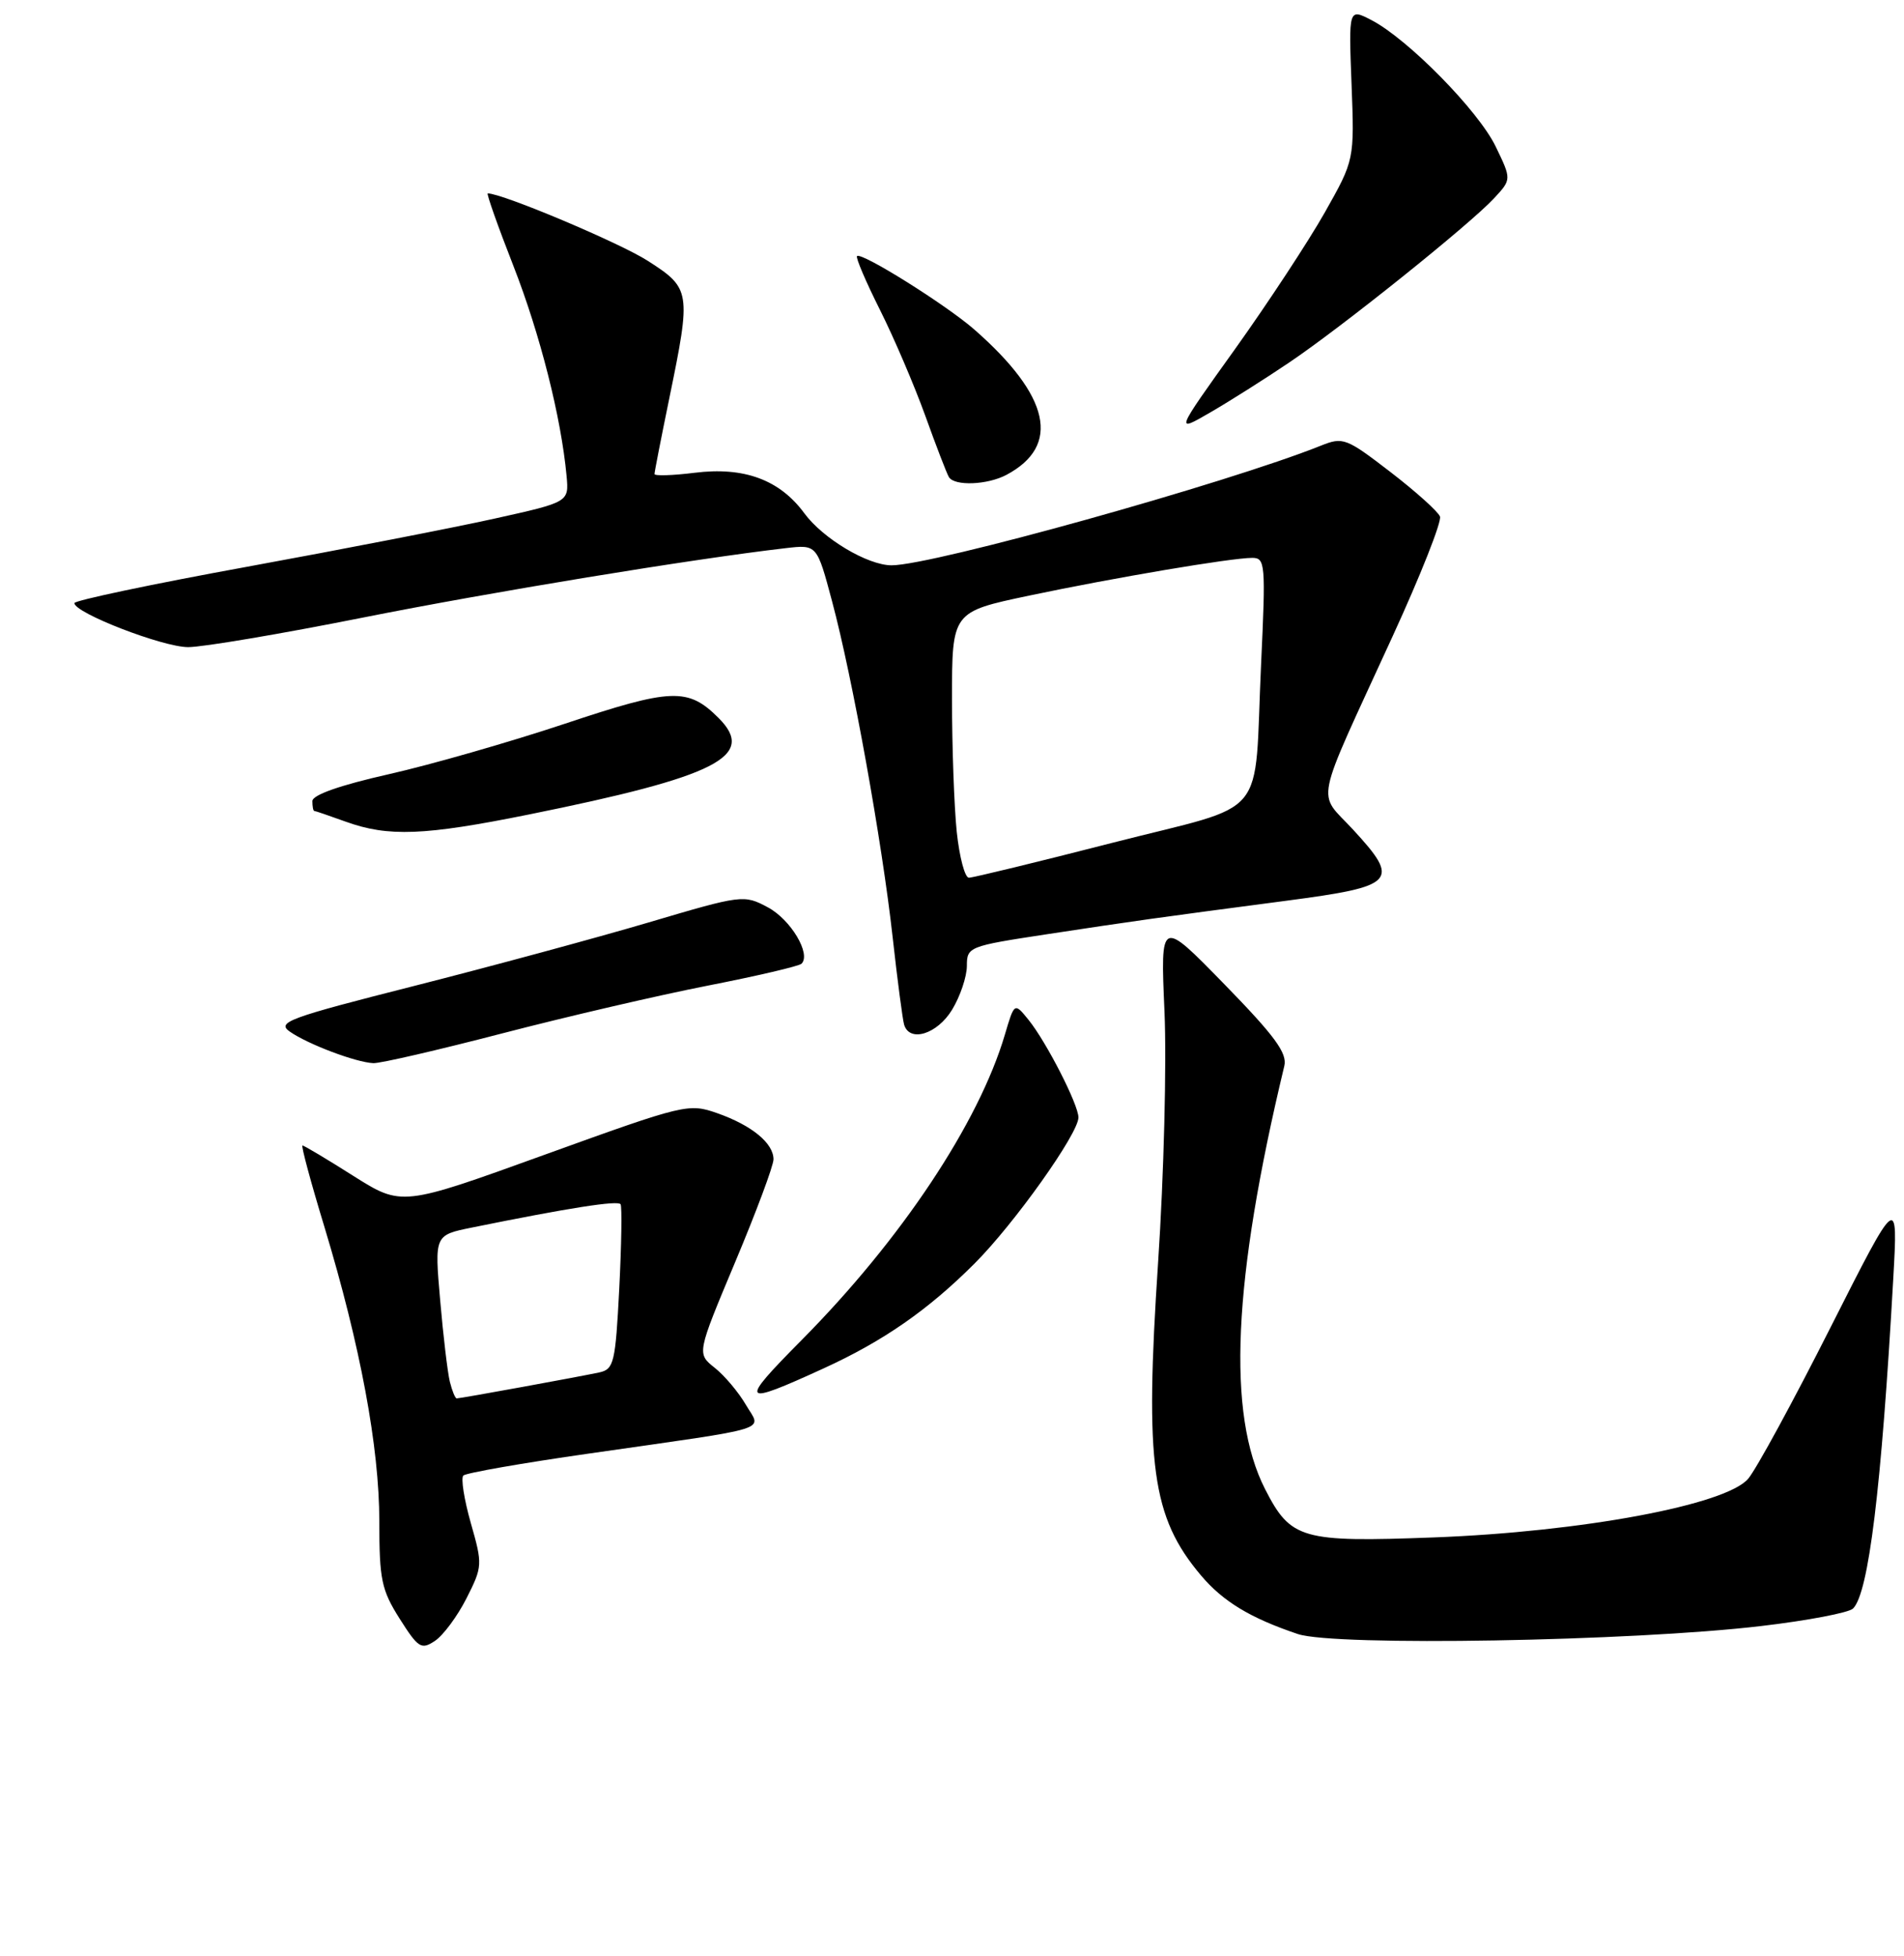 <?xml version="1.0" encoding="UTF-8" standalone="no"?>
<!DOCTYPE svg PUBLIC "-//W3C//DTD SVG 1.1//EN" "http://www.w3.org/Graphics/SVG/1.1/DTD/svg11.dtd" >
<svg xmlns="http://www.w3.org/2000/svg" xmlns:xlink="http://www.w3.org/1999/xlink" version="1.1" viewBox="0 0 256 263">
 <g >
 <path fill="currentColor"
d=" M 62.72 214.88 C 64.88 210.61 64.90 210.35 63.30 204.75 C 62.40 201.58 61.95 198.71 62.30 198.37 C 62.65 198.02 70.26 196.69 79.22 195.41 C 104.47 191.79 102.37 192.44 100.28 188.85 C 99.30 187.17 97.42 184.93 96.09 183.88 C 93.69 181.97 93.69 181.97 98.84 169.69 C 101.68 162.93 104.00 156.71 104.00 155.86 C 104.00 153.69 101.08 151.29 96.45 149.66 C 92.58 148.31 92.11 148.42 73.26 155.23 C 54.02 162.19 54.02 162.19 47.53 158.10 C 43.97 155.84 40.88 154.00 40.67 154.00 C 40.46 154.00 41.79 158.94 43.63 164.98 C 48.45 180.91 51.00 194.57 51.00 204.55 C 51.00 212.35 51.29 213.75 53.73 217.61 C 56.24 221.57 56.64 221.82 58.48 220.60 C 59.59 219.86 61.50 217.29 62.72 214.88 Z  M 236.82 218.60 C 243.04 217.87 248.59 216.81 249.15 216.25 C 251.25 214.15 252.96 200.20 254.55 172.00 C 255.20 160.50 255.20 160.50 246.10 178.50 C 241.10 188.40 236.13 197.53 235.05 198.80 C 232.07 202.32 212.67 205.94 192.79 206.69 C 174.97 207.36 173.55 206.95 170.09 200.19 C 164.94 190.08 165.75 172.15 172.68 143.31 C 173.10 141.59 171.41 139.28 164.61 132.31 C 156.02 123.50 156.02 123.50 156.57 136.00 C 156.87 142.88 156.49 158.06 155.71 169.74 C 153.90 196.95 154.86 203.95 161.47 211.79 C 164.44 215.31 168.11 217.53 174.50 219.68 C 179.46 221.35 219.46 220.66 236.82 218.60 Z  M 110.73 183.97 C 118.78 180.29 124.78 176.12 131.03 169.87 C 136.37 164.53 145.00 152.40 145.00 150.23 C 145.00 148.50 140.69 140.08 138.30 137.12 C 136.39 134.76 136.39 134.76 135.10 139.13 C 131.58 151.00 121.17 166.65 107.80 180.14 C 99.28 188.74 99.54 189.09 110.73 183.97 Z  M 67.56 138.92 C 76.17 136.68 88.61 133.79 95.20 132.50 C 101.78 131.21 107.44 129.89 107.77 129.56 C 109.08 128.25 106.32 123.63 103.24 121.98 C 100.02 120.26 99.78 120.29 87.22 124.01 C 80.21 126.08 66.03 129.92 55.72 132.54 C 38.73 136.85 37.16 137.43 38.98 138.70 C 41.40 140.39 47.86 142.83 50.20 142.93 C 51.13 142.97 58.94 141.16 67.56 138.92 Z  M 128.01 135.75 C 129.10 133.96 129.99 131.32 130.00 129.87 C 130.00 127.29 130.22 127.20 140.75 125.60 C 152.79 123.77 155.28 123.42 172.99 121.09 C 187.67 119.16 188.32 118.47 181.94 111.55 C 177.05 106.25 176.50 108.98 187.23 85.57 C 191.00 77.36 193.87 70.10 193.61 69.44 C 193.36 68.78 190.36 66.08 186.94 63.45 C 181.01 58.89 180.58 58.72 177.61 59.91 C 164.95 64.98 125.41 76.00 119.88 76.00 C 116.67 76.00 110.66 72.42 108.15 69.01 C 104.83 64.49 100.04 62.73 93.39 63.56 C 90.43 63.93 88.00 64.00 88.00 63.73 C 88.00 63.45 88.90 58.85 90.00 53.50 C 92.94 39.20 92.87 38.77 87.12 35.08 C 83.34 32.65 67.56 26.00 65.58 26.00 C 65.38 26.00 66.93 30.39 69.03 35.75 C 72.62 44.94 75.45 56.11 76.18 64.00 C 76.50 67.50 76.50 67.50 66.50 69.72 C 61.00 70.94 46.04 73.85 33.25 76.19 C 20.46 78.52 10.00 80.73 10.00 81.08 C 10.00 82.40 21.88 87.00 25.30 87.00 C 27.26 87.00 37.78 85.22 48.68 83.05 C 66.04 79.59 93.07 75.15 105.67 73.69 C 109.84 73.21 109.84 73.21 111.88 80.86 C 114.62 91.09 118.58 113.07 120.02 126.00 C 120.66 131.78 121.36 137.06 121.56 137.75 C 122.29 140.19 126.01 139.04 128.01 135.75 Z  M 71.11 109.50 C 96.39 104.39 101.76 101.67 96.62 96.53 C 92.50 92.41 90.32 92.50 75.88 97.32 C 68.52 99.77 57.89 102.82 52.25 104.09 C 45.70 105.57 42.00 106.87 42.00 107.70 C 42.00 108.42 42.11 109.01 42.25 109.02 C 42.39 109.02 44.30 109.68 46.50 110.47 C 52.21 112.53 57.06 112.34 71.11 109.50 Z  M 135.32 63.84 C 142.68 59.92 141.20 53.24 131.00 44.30 C 127.19 40.97 115.82 33.85 115.23 34.43 C 115.03 34.63 116.42 37.88 118.31 41.65 C 120.20 45.42 122.94 51.83 124.41 55.90 C 125.87 59.96 127.30 63.68 127.59 64.15 C 128.35 65.37 132.76 65.20 135.32 63.84 Z  M 173.33 48.74 C 180.39 43.99 197.59 30.20 200.87 26.67 C 203.24 24.12 203.24 24.12 201.09 19.68 C 198.76 14.87 189.28 5.23 184.39 2.70 C 181.33 1.12 181.33 1.12 181.72 11.31 C 182.11 21.50 182.11 21.50 178.12 28.57 C 175.92 32.46 170.49 40.72 166.06 46.92 C 157.98 58.20 157.98 58.20 162.74 55.44 C 165.36 53.92 170.12 50.91 173.33 48.74 Z  M 60.48 185.75 C 60.18 184.51 59.59 179.57 59.18 174.78 C 58.42 166.05 58.42 166.05 63.46 165.03 C 76.50 162.38 83.10 161.35 83.44 161.90 C 83.64 162.23 83.56 167.35 83.26 173.27 C 82.75 183.18 82.54 184.07 80.61 184.50 C 78.04 185.06 61.93 188.00 61.41 188.00 C 61.20 188.00 60.79 186.99 60.48 185.75 Z  M 128.64 111.85 C 128.29 108.47 128.00 100.43 128.00 93.98 C 128.00 82.26 128.00 82.26 138.34 80.08 C 149.82 77.66 165.49 75.01 168.36 75.00 C 170.12 75.00 170.19 75.78 169.56 89.25 C 168.56 110.70 170.94 107.83 149.59 113.30 C 139.51 115.89 130.81 118.00 130.27 118.00 C 129.73 118.00 129.00 115.23 128.64 111.85 Z "/>
</g>
</svg>